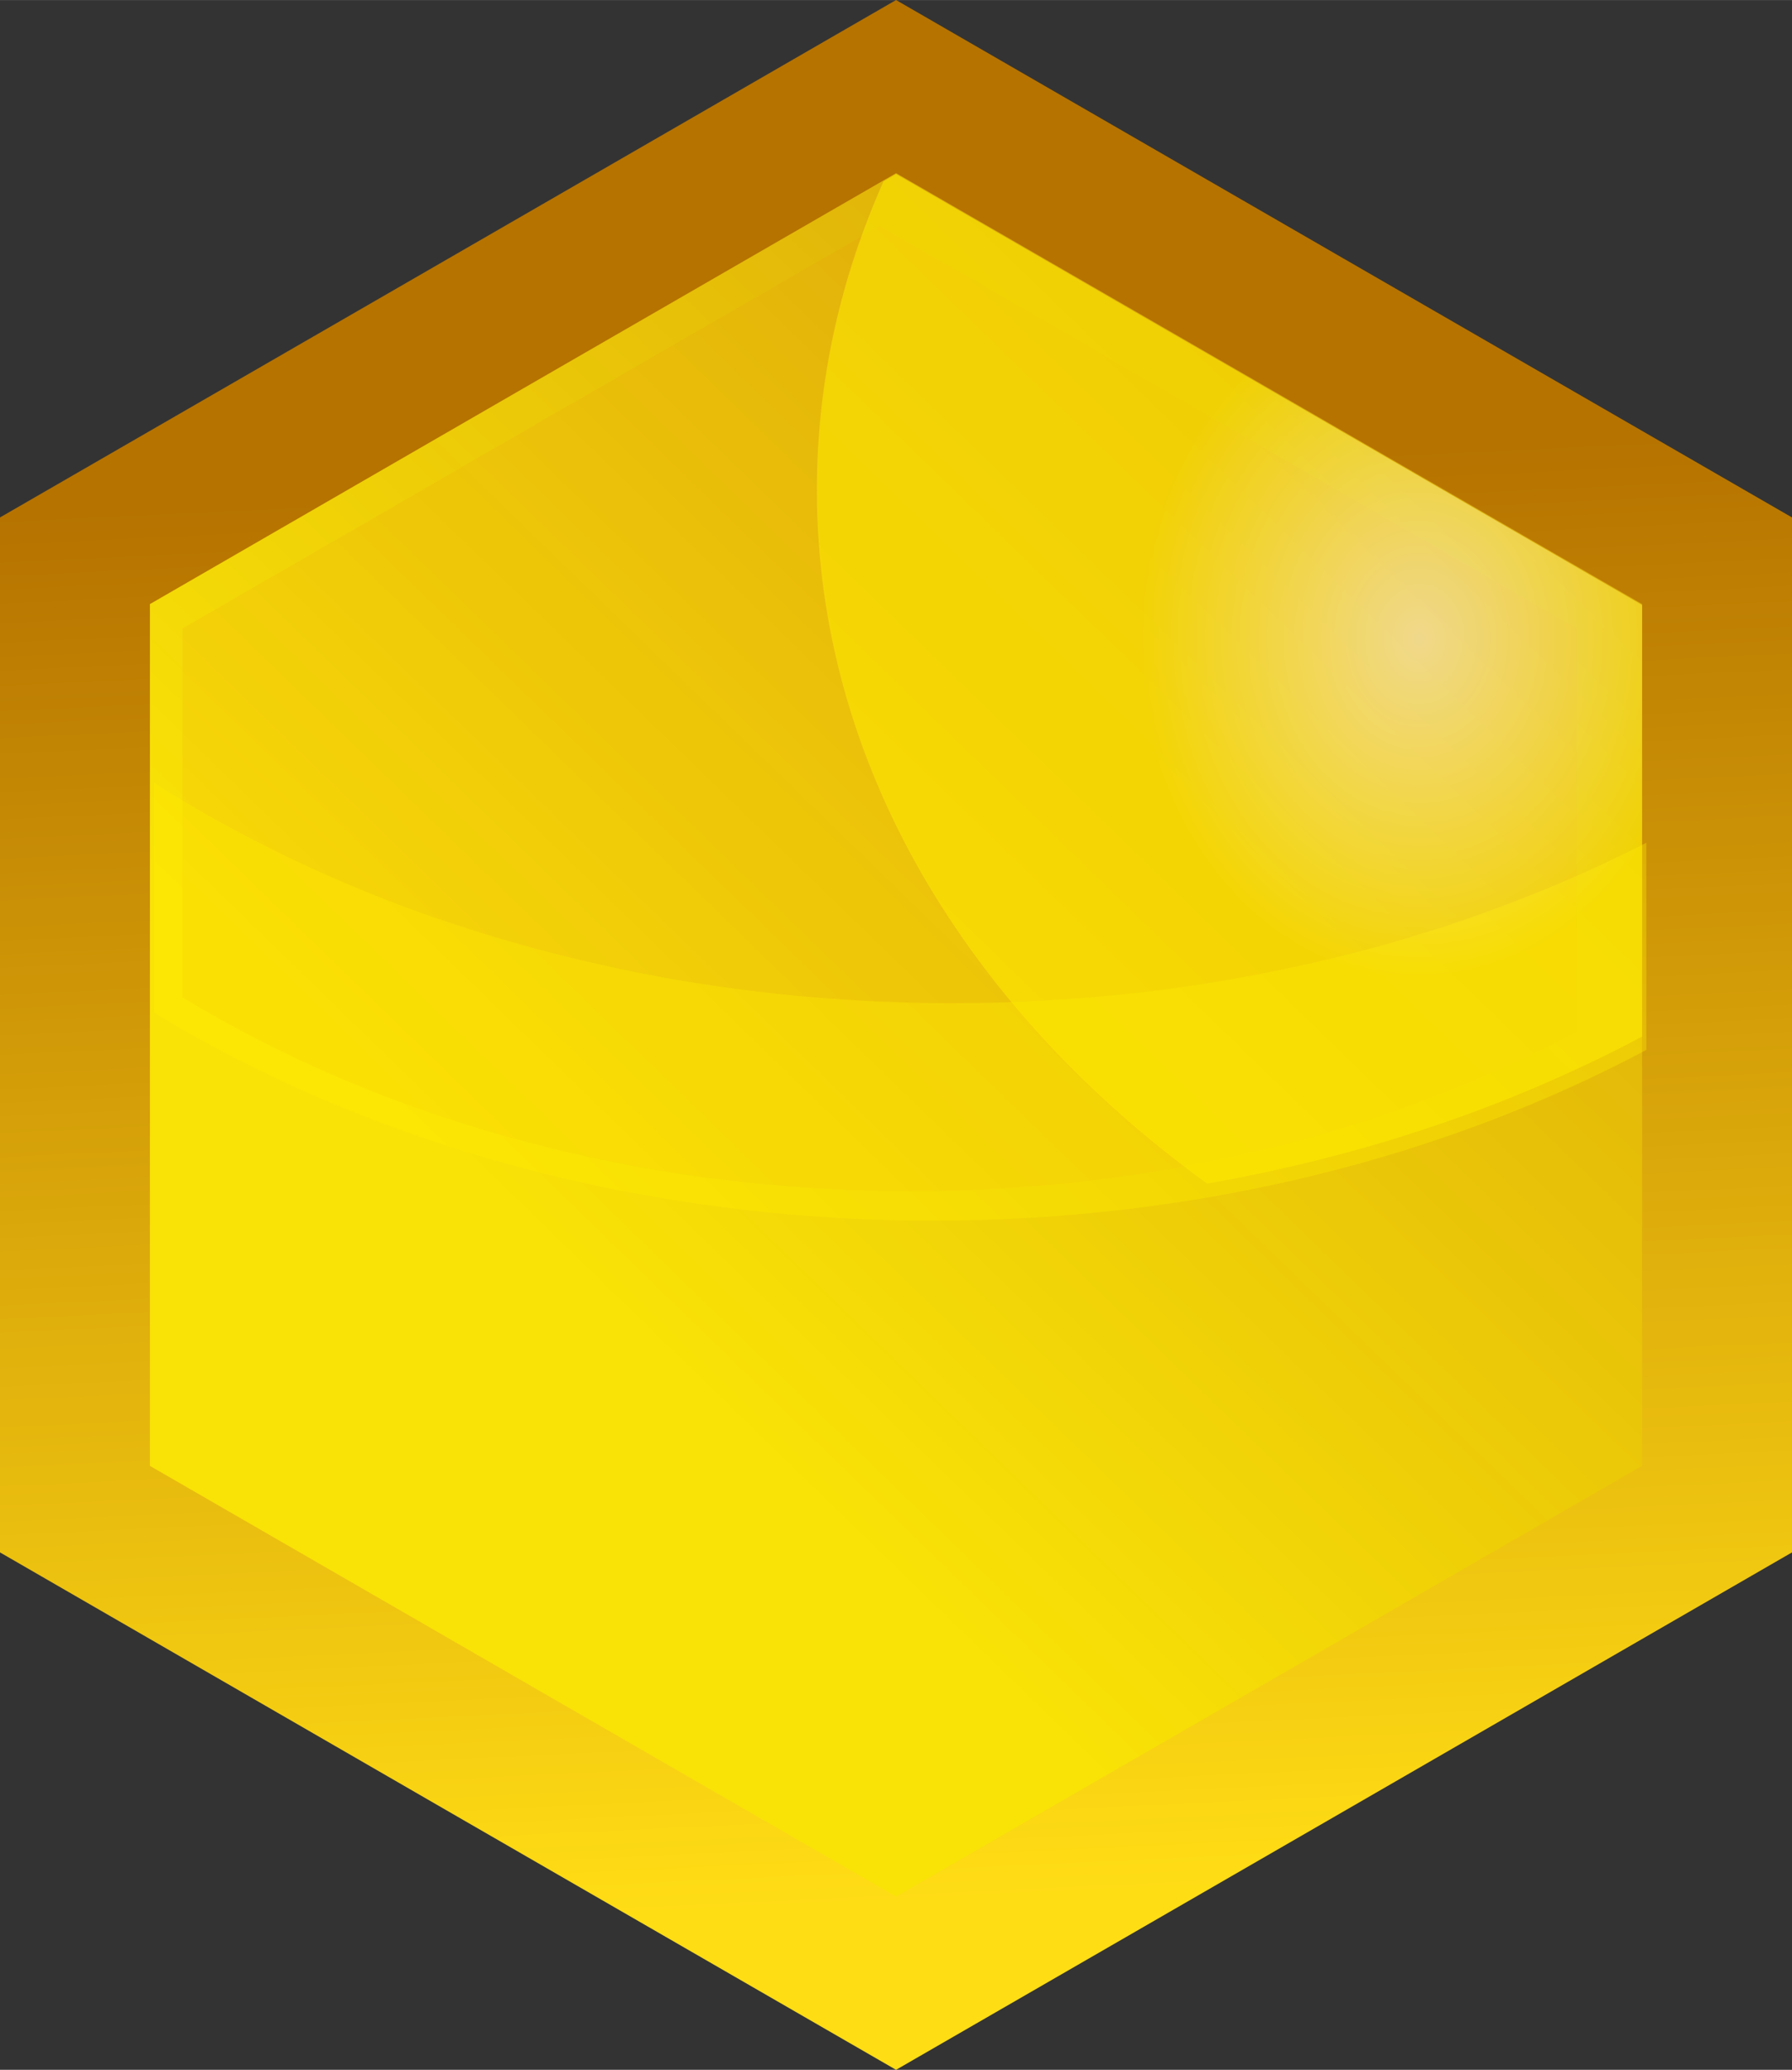 <?xml version='1.0' encoding='utf-8'?>
<svg xmlns="http://www.w3.org/2000/svg" width="478.3mm" height="552.3mm" clip-rule="evenodd" fill-rule="evenodd" image-rendering="optimizeQuality" shape-rendering="geometricPrecision" text-rendering="geometricPrecision" version="1.0" viewBox="0 0 15205 17557">
 <rect x="0" y="0" width="15205" height="17557" fill="#333333" stroke="none"/>
 <defs>
  <style type="text/css">
    .fil2 {fill:#EF7F1A;fill-opacity:0.09}
    .fil3 {fill:#FFED00;fill-opacity:0.361}
    .fil0 {fill:url(#d)}
    .fil1 {fill:url(#e)}
    .fil4 {fill:url(#f);fill-opacity:0.529}
  </style>
  <linearGradient id="d" x1="7031.8" x2="7605.9" y1="4038.5" y2="16159" gradientUnits="userSpaceOnUse">
   <stop stop-color="#B67300" offset="0"/>
   <stop stop-color="#FFDD15" offset="1"/>
  </linearGradient>
  <linearGradient id="e" x1="5414" x2="13433" y1="11419" y2="3159.9" gradientUnits="userSpaceOnUse">
   <stop stop-color="#F9E306" offset="0"/>
   <stop stop-color="#D9A60A" offset="1"/>
  </linearGradient>
  <radialGradient id="f" cx="73%" cy="46%" r="34%">
   <stop stop-color="#FEFEFE" offset="0"/>
   <stop stop-color="#FFED00" offset="1"/>
  </radialGradient>
 </defs>
   <path class="fil0" d="m7603 0l3801 2195 3801 2194v8779l-3801 2195-3801 2194-3802-2194-3801-2195v-8779l3801-2194 3802-2195z"/>
   <path class="fil1" d="m7603 1469l3165 1827 3165 1828v7310l-3165 1827-3165 1827-3166-1827-3165-1827v-7310l3165-1828 3166-1827z"/>
   <path class="fil2" d="m7464 1916l2957 1707 2958 1708v3421c-1605 852-3554 1352-5656 1352-2335 0-4480-616-6175-1646v-3127l2958-1708 2958-1707z"/>
   <path class="fil3" d="m13969 7149v1757c-1717 912-3803 1448-6053 1448-2498 0-4794-660-6608-1763v-1949c1839 1166 4200 1867 6776 1867 2177 0 4201-501 5885-1360z"/>
   <path class="fil4" d="m7603 1477l3165 1827 3165 1828v3661c-1098 583-2346 1012-3691 1246-2040-1478-3311-3567-3311-5882 0-917 199-1798 566-2619l106-61z"/>
</svg>